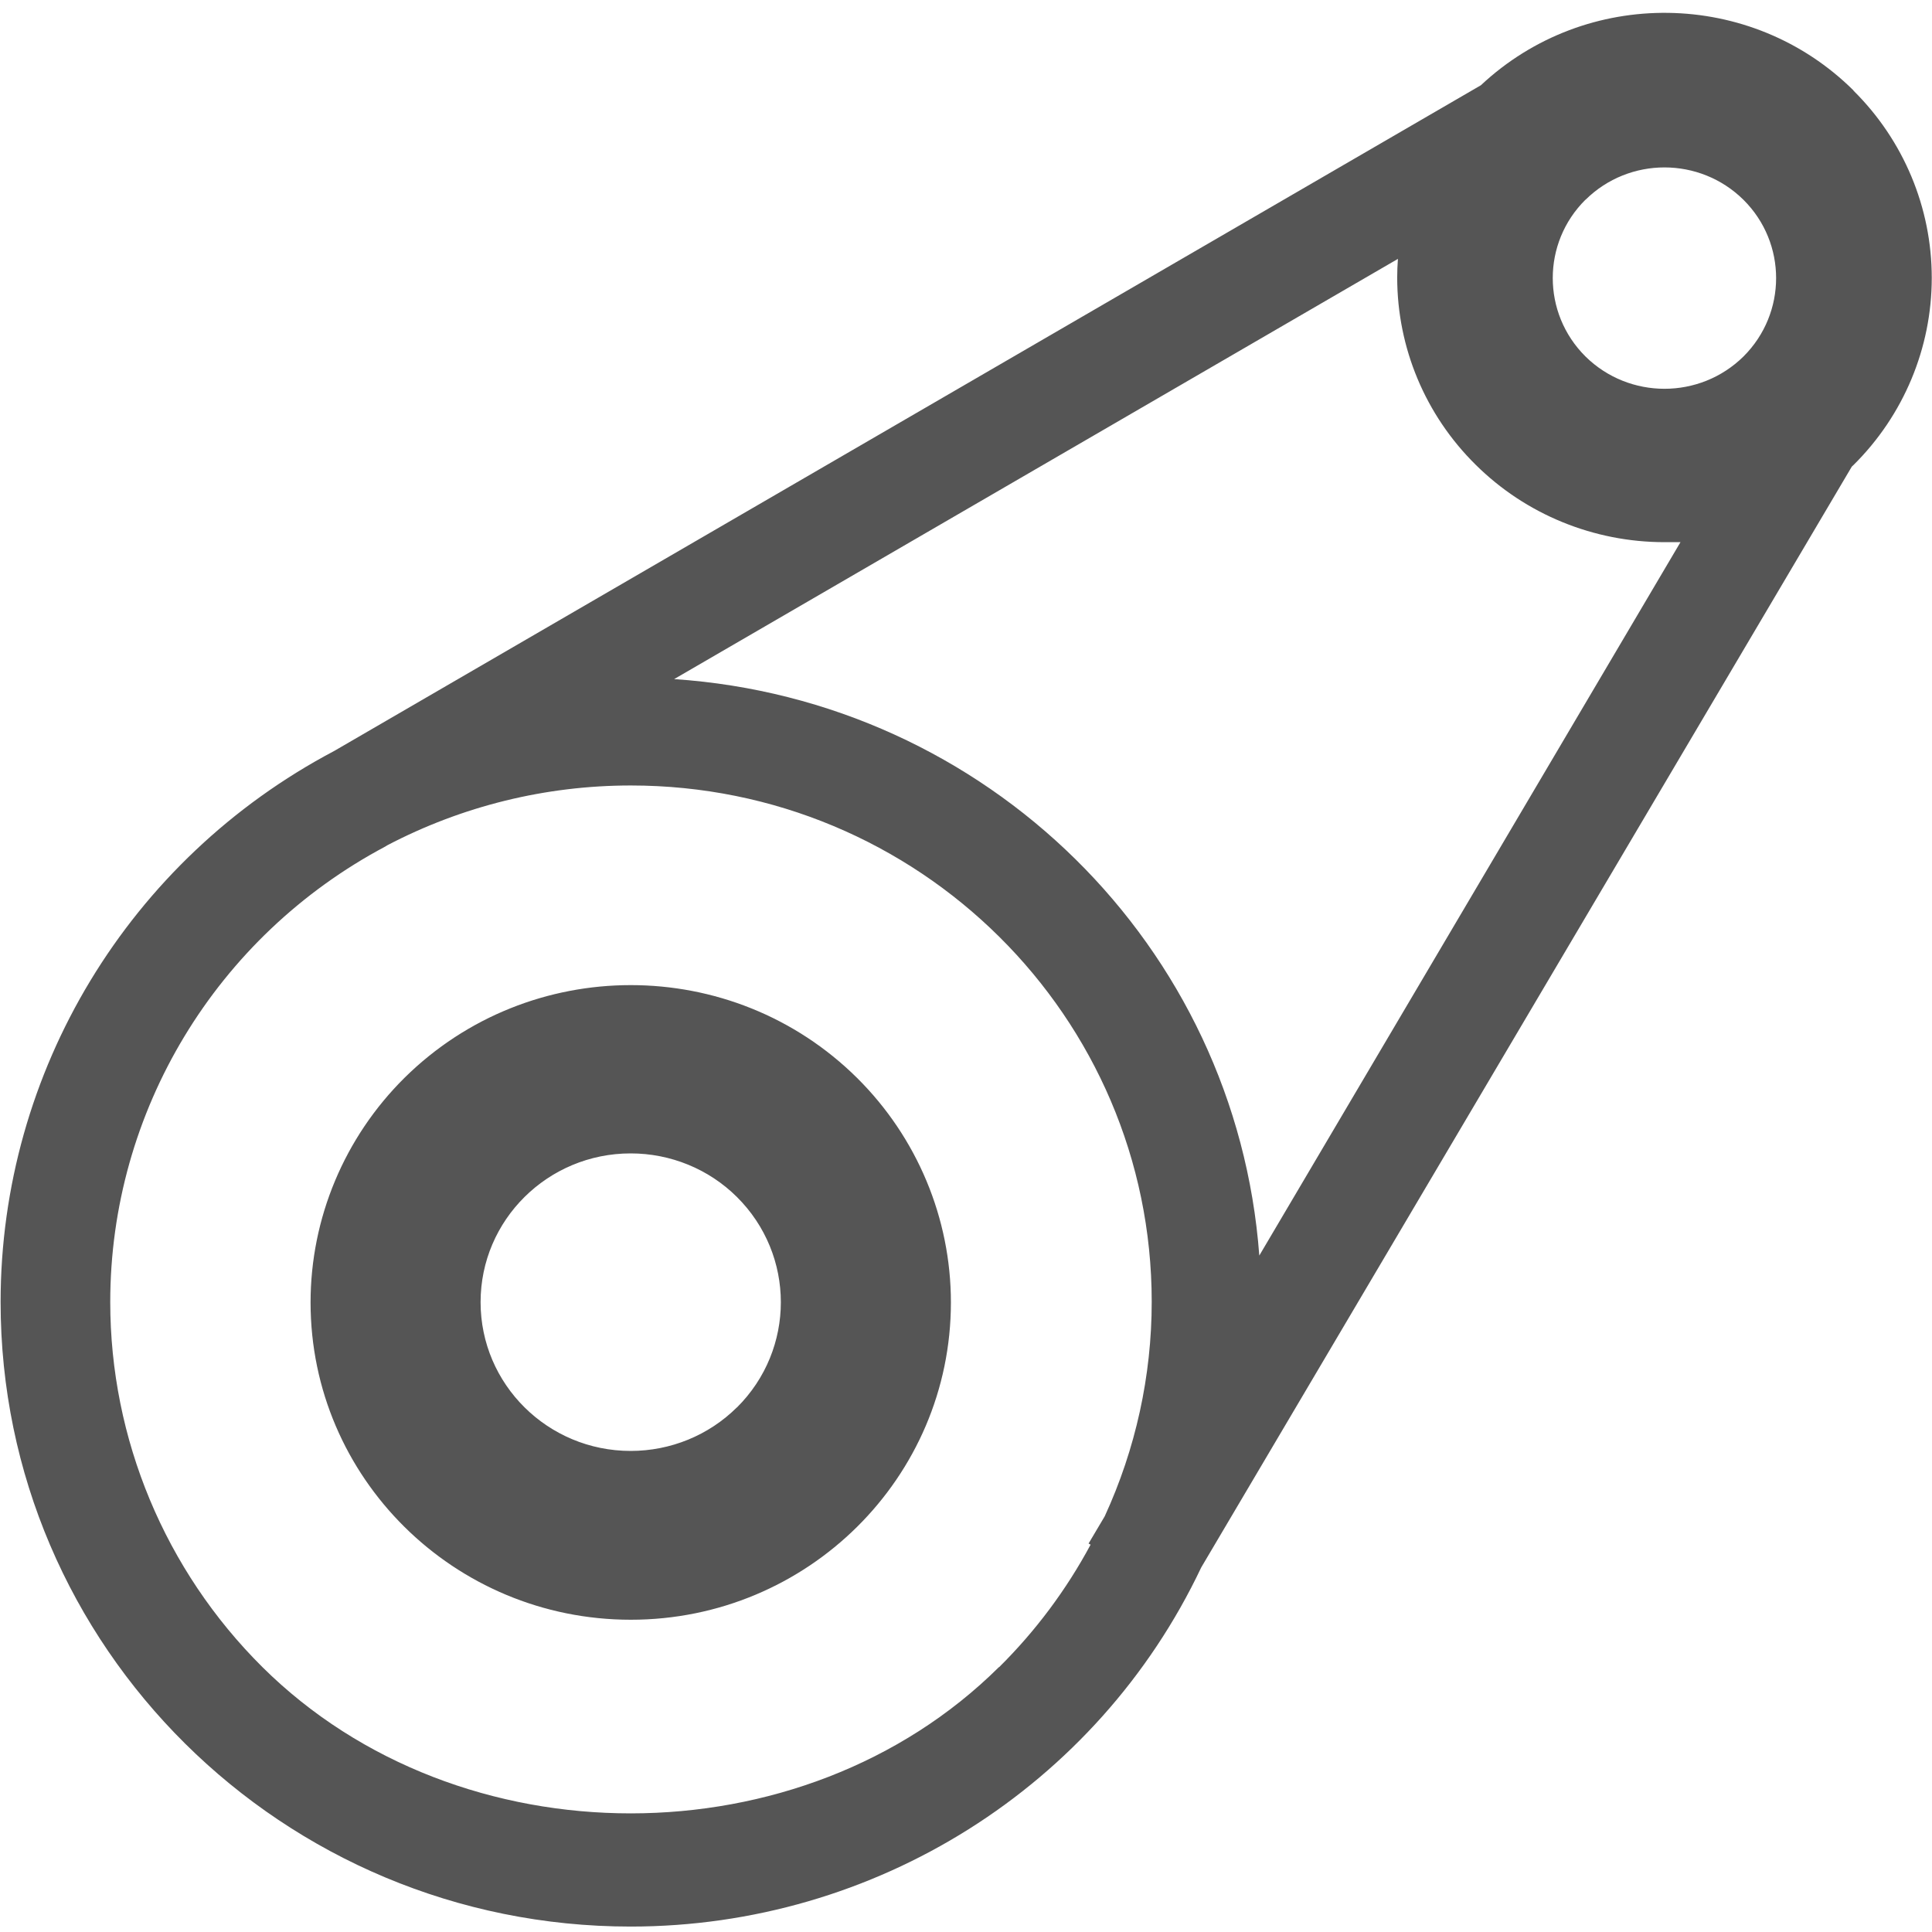 ﻿<?xml version="1.0" encoding="utf-8"?>
<svg version="1.1" xmlns:xlink="http://www.w3.org/1999/xlink" width="16px" height="16px" xmlns="http://www.w3.org/2000/svg">
  <g transform="matrix(1 0 0 1 -181 -497 )">
    <path d="M 7.098 8.927  C 6.063 7.902  4.385 7.902  3.349 8.927  C 2.852 9.42  2.572 10.089  2.572 10.786  C 2.572 12.237  3.759 13.414  5.224 13.414  C 6.688 13.414  7.875 12.237  7.875 10.786  C 7.875 10.089  7.595 9.42  7.098 8.927  Z M 6.102 11.656  C 5.869 11.887  5.553 12.016  5.223 12.016  C 4.537 12.016  3.98 11.465  3.98 10.784  C 3.98 10.103  4.537 9.552  5.223 9.552  C 5.553 9.552  5.869 9.681  6.102 9.912  C 6.588 10.394  6.588 11.174  6.103 11.656  Z M 15.35 0.751  L 15.35 0.749  C 14.503 -0.091  13.135 -0.11  12.264 0.706  L 2.768 6.219  C 1.067 7.117  0.005 8.872  0.005 10.783  C 0.005 13.639  2.341 15.955  5.223 15.955  C 7.247 15.955  9.088 14.796  9.948 12.981  L 15.336 3.864  L 15.35 3.851  C 15.765 3.44  15.998 2.882  15.998 2.301  C 15.998 1.72  15.765 1.162  15.35 0.751  Z M 13.13 1.655  C 13.492 1.297  14.077 1.297  14.439 1.655  C 14.799 2.013  14.799 2.593  14.439 2.952  C 14.077 3.309  13.492 3.309  13.13 2.952  C 12.769 2.593  12.769 2.012  13.13 1.654  Z M 8.274 13.807  L 8.273 13.806  C 6.646 15.42  3.803 15.423  2.173 13.806  C 1.366 13.004  0.913 11.916  0.913 10.783  C 0.913 9.205  1.789 7.755  3.192 7.01  L 3.206 7.001  C 3.828 6.675  4.52 6.505  5.224 6.505  C 7.607 6.505  9.538 8.419  9.538 10.781  C 9.538 11.394  9.405 12  9.149 12.557  L 9.015 12.783  L 9.032 12.792  C 8.831 13.166  8.576 13.508  8.274 13.807  Z M 13.917 4.49  L 10.429 10.398  C 10.238 7.833  8.172 5.798  5.583 5.624  L 11.577 2.144  C 11.573 2.196  11.571 2.247  11.571 2.298  C 11.571 2.88  11.804 3.437  12.22 3.848  C 12.635 4.26  13.198 4.49  13.785 4.49  L 13.917 4.49  Z " fill-rule="nonzero" fill="#555555" stroke="none" transform="matrix(1 0 0 1 181 497 )" />
  </g>
</svg>